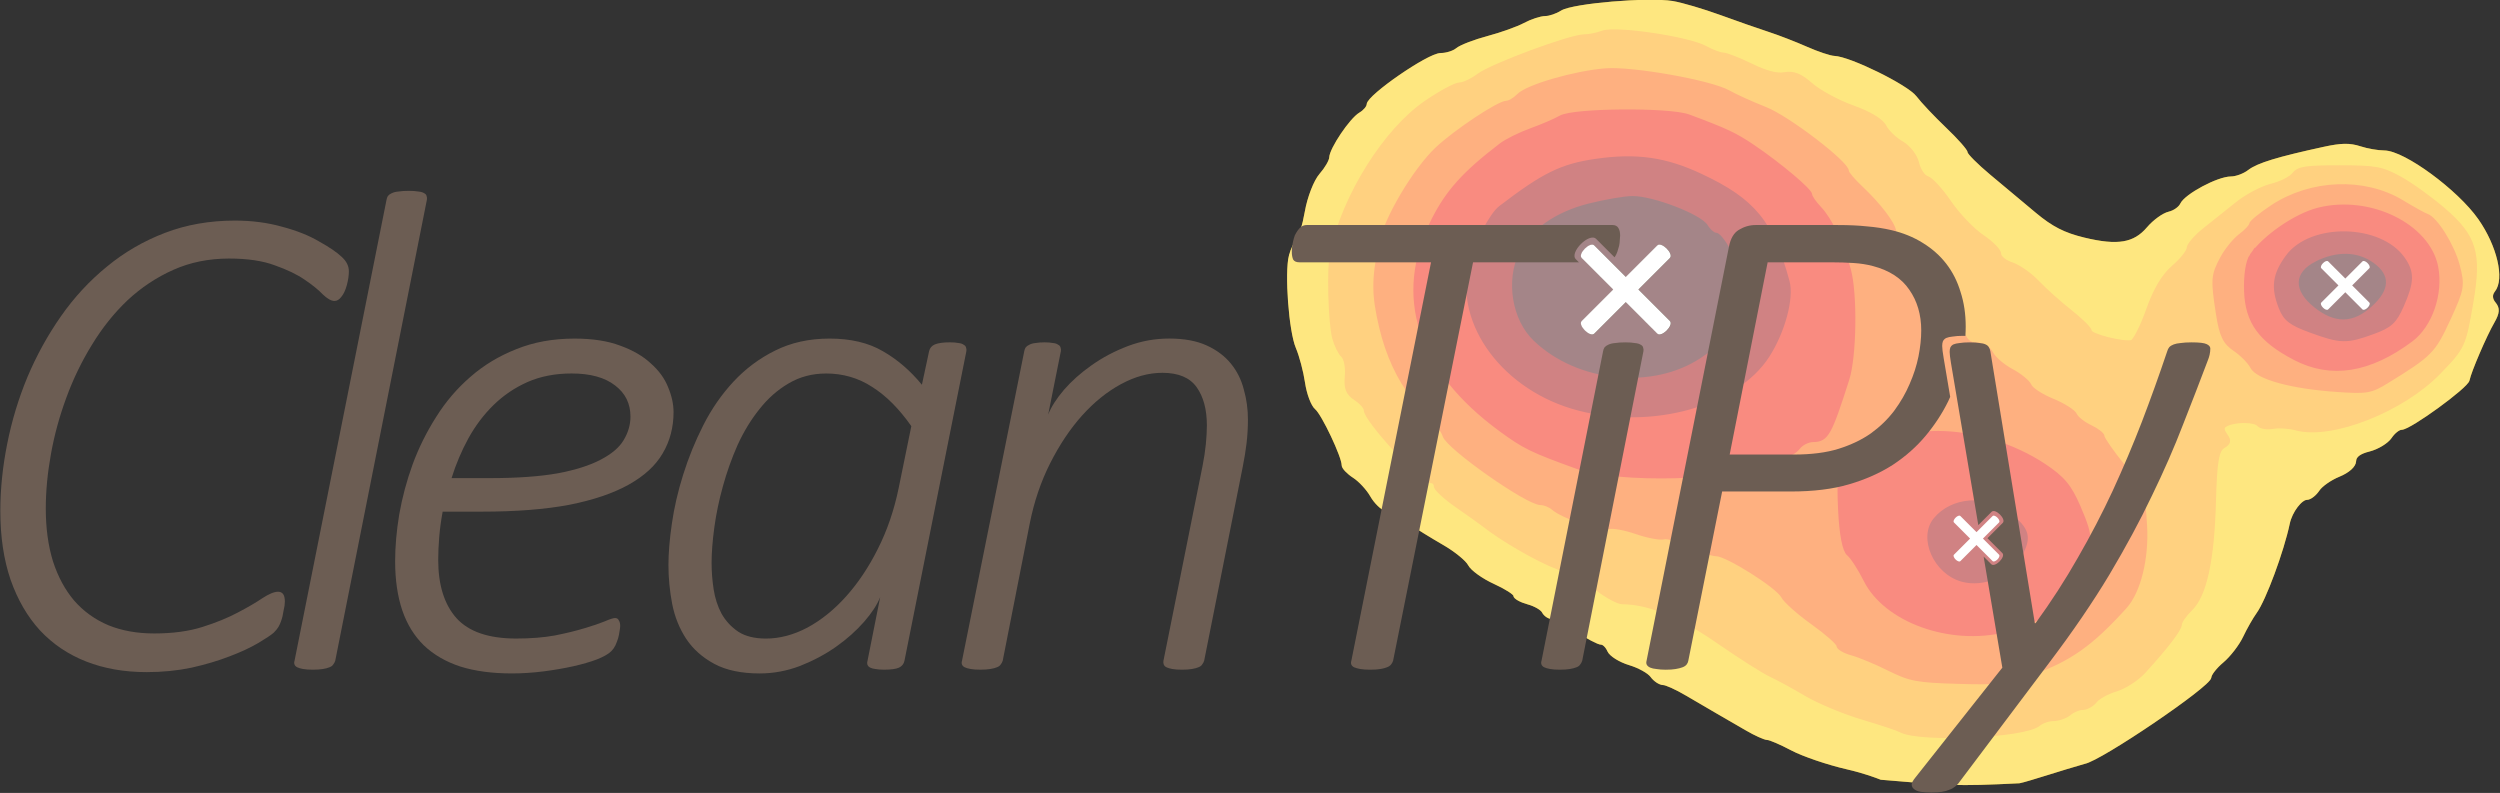 <?xml version="1.0" encoding="UTF-8" standalone="no"?>
<!-- Created with Inkscape (http://www.inkscape.org/) -->

<svg
   width="183.871mm"
   height="58.319mm"
   viewBox="0 0 183.871 58.319"
   version="1.1"
   id="svg5"
   xml:space="preserve"
   xmlns="http://www.w3.org/2000/svg"
   xmlns:svg="http://www.w3.org/2000/svg"><rect x="0" y="0" width="183.871" height="58.319" fill="#333333" stroke="none"/><defs
     id="defs2" /><g
     id="layer1"
     transform="translate(29.882,-98.629)"><g
       id="g376"
       transform="matrix(-0.028,1.065,-1.491,0.003,273.499,-24.714)"
       clip-path="none"
       style="opacity:1"><path
         style="fill:#fdcf00;stroke:#fdcf00;stroke-width:0.254;stroke-opacity:1"
         d="m 133.078,137.267 c -0.419,-0.069 -0.876,-0.218 -1.016,-0.332 -0.14,-0.114 -1.049,-0.291 -2.02,-0.394 -0.971,-0.103 -2.114,-0.399 -2.54,-0.659 -0.426,-0.26 -0.959,-0.472 -1.186,-0.473 -0.6,-0.001 -2.642,-0.947 -3.014,-1.395 -0.175,-0.211 -0.47,-0.384 -0.655,-0.384 -0.567,0 -3.411,-2.895 -3.411,-3.473 0,-0.291 -0.165,-0.666 -0.368,-0.834 -0.202,-0.168 -0.566,-0.839 -0.809,-1.492 -0.243,-0.653 -0.649,-1.459 -0.902,-1.792 -0.253,-0.333 -0.461,-0.781 -0.461,-0.996 0,-0.215 -0.178,-0.587 -0.395,-0.827 -0.474,-0.523 -0.901,-4.213 -0.626,-5.397 0.104,-0.445 0.537,-1.495 0.962,-2.334 0.426,-0.838 0.955,-1.924 1.177,-2.413 0.221,-0.489 0.684,-1.346 1.028,-1.905 0.344,-0.559 0.635,-1.187 0.646,-1.397 0.039,-0.746 1.988,-3.598 2.745,-4.018 0.424,-0.235 1.403,-0.913 2.178,-1.506 0.774,-0.594 1.523,-1.079 1.664,-1.079 0.141,0 0.86,-0.525 1.598,-1.168 0.738,-0.642 1.925,-1.676 2.638,-2.298 0.971,-0.847 1.411,-1.467 1.753,-2.473 0.581,-1.709 0.38,-2.565 -0.76,-3.237 -0.478,-0.282 -0.938,-0.727 -1.021,-0.99 -0.083,-0.262 -0.364,-0.544 -0.624,-0.627 -0.618,-0.196 -1.788,-1.74 -1.788,-2.36 0,-0.267 -0.215,-0.68 -0.478,-0.918 -0.462,-0.418 -0.873,-1.379 -1.562,-3.647 -0.253,-0.833 -0.26,-1.228 -0.033,-1.726 0.162,-0.356 0.296,-0.899 0.297,-1.206 0.003,-0.941 2.693,-3.599 4.69,-4.634 1.832,-0.95 4.077,-1.367 4.894,-0.91 0.263,0.147 0.581,0.128 0.87,-0.053 0.342,-0.213 0.664,-0.202 1.287,0.044 0.93,0.368 3.421,1.085 4.006,1.154 0.464,0.055 3.302,2.795 3.302,3.189 0,0.155 0.28,0.409 0.622,0.565 0.342,0.156 0.736,0.611 0.876,1.011 0.17,0.489 0.428,0.727 0.786,0.727 0.324,0 0.702,0.294 0.963,0.749 0.236,0.412 0.688,0.867 1.004,1.011 0.316,0.144 0.574,0.374 0.574,0.512 0,0.329 0.914,0.809 1.75,0.919 1.926,0.254 5.257,1.074 6.124,1.506 0.349,0.174 1.092,0.463 1.651,0.641 0.559,0.178 1.339,0.593 1.734,0.922 0.395,0.329 0.89,0.598 1.101,0.598 0.56,0 5.651,5.278 5.847,6.063 0.418,1.059 1.216,2.776 1.322,3.161 0.212,3.151 0.137,3.512 -0.261,6.79 -0.101,0.189 -0.422,0.759 -0.727,1.701 -0.304,0.942 -0.886,2.164 -1.292,2.717 -0.406,0.553 -0.739,1.108 -0.739,1.235 0,0.127 -0.291,0.59 -0.646,1.029 -0.355,0.439 -0.872,1.084 -1.149,1.434 -0.277,0.349 -0.843,1.05 -1.259,1.558 -0.416,0.507 -0.756,1.046 -0.756,1.198 0,0.151 -0.229,0.397 -0.508,0.547 -0.28,0.15 -0.669,0.657 -0.866,1.127 -0.197,0.47 -0.596,0.931 -0.889,1.024 -0.292,0.093 -0.531,0.275 -0.531,0.405 0,0.13 -0.4,0.679 -0.889,1.22 -0.489,0.541 -0.889,1.101 -0.889,1.244 0,0.143 -0.173,0.326 -0.385,0.407 -0.212,0.081 -0.495,0.436 -0.629,0.789 -0.134,0.353 -0.36,0.642 -0.501,0.642 -0.141,0 -0.549,0.462 -0.905,1.026 -0.356,0.564 -0.916,1.128 -1.244,1.253 -0.328,0.125 -0.981,0.709 -1.451,1.298 -0.47,0.589 -1.154,1.392 -1.521,1.783 -0.367,0.391 -0.733,0.885 -0.814,1.097 -0.081,0.212 -0.524,0.545 -0.984,0.739 -0.46,0.195 -1.054,0.598 -1.32,0.897 -0.266,0.299 -0.619,0.543 -0.784,0.543 -0.571,0 -3.56,1.065 -3.941,1.404 -0.21,0.187 -1.01,0.417 -1.778,0.511 -0.768,0.094 -1.854,0.32 -2.414,0.501 -1.123,0.364 -5.15,0.655 -6.348,0.458 z m 5.715,-2.244 c 0.489,-0.102 1.04,-0.307 1.225,-0.455 0.185,-0.148 0.821,-0.244 1.413,-0.213 0.808,0.042 1.193,-0.073 1.545,-0.462 0.257,-0.284 0.61,-0.517 0.784,-0.517 0.673,0 4.94,-2.873 4.94,-3.326 0,-0.127 0.151,-0.23 0.335,-0.23 0.184,0 0.8,-0.486 1.367,-1.079 0.567,-0.594 1.156,-1.194 1.309,-1.333 1.005,-0.92 2.44,-2.713 2.948,-3.683 0.33,-0.629 1.01,-1.537 1.511,-2.018 0.501,-0.481 0.912,-1.031 0.912,-1.222 0,-1.286 0.912,-2.892 2.714,-4.779 1.057,-1.107 2.105,-2.299 2.327,-2.648 0.223,-0.349 0.826,-1.149 1.342,-1.778 0.515,-0.629 1.245,-1.886 1.621,-2.794 0.377,-0.908 0.774,-1.765 0.884,-1.905 0.711,-0.907 0.405,-6.081 -0.4,-6.748 -0.198,-0.165 -0.36,-0.5 -0.36,-0.745 0,-0.245 -0.171,-0.588 -0.381,-0.762 -0.21,-0.174 -0.381,-0.47 -0.381,-0.657 0,-0.188 -0.213,-0.455 -0.473,-0.594 -0.26,-0.139 -0.615,-0.596 -0.789,-1.016 -0.174,-0.419 -0.728,-1.024 -1.233,-1.343 -1.737,-1.1 -2.92,-1.724 -3.27,-1.724 -0.193,0 -0.661,-0.224 -1.04,-0.499 -0.95,-0.689 -3.369,-1.021 -7.452,-1.023 -2.743,-0.002 -3.526,-0.08 -3.773,-0.378 -0.24,-0.289 -0.43,-0.313 -0.825,-0.101 -0.39,0.209 -0.566,0.192 -0.731,-0.069 -0.307,-0.484 -0.278,-1.425 0.051,-1.627 0.152,-0.094 0.217,-0.399 0.144,-0.677 -0.073,-0.279 -0.021,-0.801 0.116,-1.161 0.656,-1.724 -1.243,-5.15 -3.823,-6.898 -1.742,-1.181 -1.854,-1.215 -4.903,-1.531 -3.367,-0.348 -4.53,-0.077 -6.381,1.488 -0.79,0.668 -1.775,1.662 -2.189,2.209 -0.682,0.901 -0.754,1.182 -0.76,2.955 -0.006,1.677 0.063,1.997 0.481,2.221 0.268,0.144 0.615,0.633 0.77,1.088 0.155,0.455 0.708,1.198 1.227,1.652 0.519,0.453 1.333,1.168 1.807,1.587 0.475,0.42 1.049,0.763 1.276,0.763 0.227,0 0.81,0.323 1.296,0.718 0.594,0.483 1.568,0.878 2.976,1.206 1.151,0.268 2.14,0.612 2.198,0.763 0.163,0.423 -0.442,2.138 -0.754,2.138 -0.152,0 -0.762,0.448 -1.354,0.995 -0.593,0.547 -1.51,1.294 -2.038,1.66 -0.528,0.366 -1.088,0.947 -1.245,1.291 -0.157,0.344 -0.472,0.626 -0.701,0.626 -0.229,0 -0.774,0.389 -1.212,0.864 -0.438,0.475 -1.499,1.219 -2.358,1.654 -0.859,0.435 -1.621,0.946 -1.694,1.136 -0.073,0.19 -0.537,0.422 -1.031,0.514 -0.501,0.094 -1.114,0.443 -1.386,0.788 -0.268,0.341 -0.783,0.732 -1.145,0.87 -0.42,0.16 -0.9,0.734 -1.332,1.593 -0.371,0.739 -1.07,1.673 -1.552,2.076 -0.668,0.558 -0.843,0.868 -0.735,1.3 0.096,0.381 -0.105,0.933 -0.611,1.68 -0.415,0.612 -0.756,1.24 -0.759,1.396 -0.003,0.156 -0.213,0.556 -0.468,0.889 -0.643,0.84 -1.397,4.423 -1.062,5.048 0.141,0.263 0.255,0.67 0.255,0.907 0,0.675 1.992,4.494 2.681,5.139 0.342,0.32 0.621,0.741 0.621,0.936 0,0.195 0.558,0.927 1.24,1.627 1.91,1.961 6.393,3.889 10.317,4.437 1.055,0.147 4.891,0.006 5.969,-0.22 z"
         id="path392" /><path
         style="fill:#fea200;stroke:#fea200;stroke-width:0.254;stroke-opacity:1"
         d="m 132.824,135.243 c -3.924,-0.548 -8.407,-2.476 -10.317,-4.437 -0.682,-0.7 -1.24,-1.432 -1.24,-1.627 0,-0.195 -0.28,-0.616 -0.621,-0.936 -0.689,-0.645 -2.681,-4.464 -2.681,-5.139 0,-0.236 -0.115,-0.644 -0.255,-0.907 -0.334,-0.625 0.419,-4.208 1.062,-5.048 0.255,-0.333 0.465,-0.733 0.468,-0.889 0.003,-0.156 0.344,-0.784 0.759,-1.396 0.506,-0.747 0.707,-1.299 0.611,-1.68 -0.108,-0.432 0.067,-0.743 0.735,-1.3 0.483,-0.403 1.181,-1.337 1.552,-2.076 0.432,-0.859 0.912,-1.433 1.332,-1.593 0.361,-0.137 0.877,-0.529 1.145,-0.87 0.272,-0.346 0.885,-0.694 1.386,-0.788 0.494,-0.093 0.958,-0.324 1.031,-0.514 0.073,-0.19 0.835,-0.701 1.694,-1.136 0.859,-0.435 1.92,-1.179 2.358,-1.654 0.438,-0.475 0.983,-0.864 1.212,-0.864 0.229,0 0.544,-0.282 0.701,-0.626 0.157,-0.344 0.717,-0.925 1.245,-1.291 0.528,-0.366 1.445,-1.113 2.038,-1.66 0.593,-0.547 1.202,-0.995 1.354,-0.995 0.312,0 0.917,-1.716 0.754,-2.138 -0.058,-0.151 -1.047,-0.494 -2.198,-0.763 -1.408,-0.328 -2.381,-0.723 -2.976,-1.206 -0.486,-0.395 -1.069,-0.718 -1.296,-0.718 -0.227,0 -0.801,-0.343 -1.276,-0.763 -0.475,-0.42 -1.288,-1.134 -1.807,-1.587 -0.519,-0.453 -1.071,-1.197 -1.227,-1.652 -0.155,-0.455 -0.502,-0.945 -0.77,-1.088 -0.417,-0.223 -0.487,-0.544 -0.481,-2.221 0.006,-1.774 0.079,-2.054 0.76,-2.955 0.414,-0.547 1.399,-1.542 2.189,-2.209 1.851,-1.565 3.014,-1.836 6.381,-1.488 3.049,0.315 3.16,0.35 4.903,1.531 2.58,1.748 4.478,5.174 3.823,6.898 -0.137,0.36 -0.189,0.882 -0.116,1.161 0.073,0.279 0.008,0.583 -0.144,0.677 -0.328,0.203 -0.357,1.143 -0.051,1.627 0.166,0.261 0.341,0.278 0.731,0.069 0.396,-0.212 0.585,-0.189 0.825,0.101 0.247,0.298 1.03,0.376 3.773,0.378 4.083,0.002 6.501,0.334 7.452,1.023 0.379,0.274 0.846,0.499 1.04,0.499 0.35,0 1.533,0.623 3.27,1.724 0.504,0.319 1.059,0.924 1.233,1.343 0.174,0.419 0.529,0.877 0.789,1.016 0.26,0.139 0.473,0.407 0.473,0.594 0,0.188 0.171,0.483 0.381,0.657 0.21,0.174 0.381,0.517 0.381,0.762 0,0.245 0.162,0.58 0.36,0.745 0.804,0.667 1.111,5.841 0.4,6.748 -0.109,0.14 -0.507,0.997 -0.884,1.905 -0.377,0.908 -1.106,2.165 -1.621,2.794 -0.515,0.629 -1.119,1.429 -1.342,1.778 -0.223,0.349 -1.27,1.541 -2.327,2.648 -1.802,1.887 -2.714,3.493 -2.714,4.779 0,0.191 -0.41,0.741 -0.912,1.222 -0.501,0.481 -1.181,1.39 -1.511,2.018 -0.509,0.97 -1.944,2.763 -2.948,3.683 -0.152,0.14 -0.742,0.74 -1.309,1.333 -0.567,0.594 -1.183,1.079 -1.367,1.079 -0.184,0 -0.335,0.104 -0.335,0.23 0,0.453 -4.267,3.326 -4.94,3.326 -0.174,0 -0.526,0.233 -0.784,0.517 -0.351,0.388 -0.737,0.503 -1.545,0.462 -0.592,-0.031 -1.228,0.065 -1.413,0.213 -0.185,0.148 -0.736,0.352 -1.225,0.455 -1.078,0.226 -4.914,0.367 -5.969,0.22 z m 5.242,-2.519 c 1.867,-0.351 3.563,-0.94 4.791,-1.663 0.21,-0.123 0.614,-0.327 0.899,-0.451 0.285,-0.125 0.661,-0.399 0.836,-0.609 0.175,-0.21 0.609,-0.456 0.965,-0.545 0.827,-0.208 4.666,-4.17 4.666,-4.817 0,-0.188 0.164,-0.479 0.364,-0.645 0.572,-0.474 1.456,-2.33 1.302,-2.731 -0.076,-0.199 0.082,-0.82 0.352,-1.38 0.27,-0.56 0.434,-1.166 0.365,-1.348 -0.07,-0.182 0.165,-0.762 0.523,-1.288 0.357,-0.526 0.65,-1.129 0.65,-1.339 0,-0.53 2.236,-3.097 2.926,-3.359 0.311,-0.118 1.136,-0.795 1.834,-1.504 0.698,-0.709 1.401,-1.289 1.563,-1.289 0.162,0 0.41,-0.304 0.551,-0.675 0.141,-0.371 0.62,-1.2 1.065,-1.841 0.729,-1.052 0.818,-1.385 0.906,-3.398 0.089,-2.034 0.036,-2.354 -0.599,-3.608 -0.941,-1.859 -1.977,-2.886 -4.537,-4.496 -1.065,-0.67 -3.347,-1.033 -5.636,-0.896 -2.258,0.135 -2.54,0.215 -4.165,1.18 -0.959,0.569 -1.863,1.035 -2.01,1.035 -0.147,0 -0.452,0.281 -0.677,0.625 -0.225,0.344 -0.599,0.687 -0.831,0.762 -0.232,0.075 -0.678,0.586 -0.991,1.135 -0.313,0.549 -0.778,1.065 -1.034,1.146 -0.256,0.081 -0.722,0.495 -1.036,0.92 -0.314,0.425 -0.849,0.878 -1.189,1.007 -0.368,0.14 -0.618,0.439 -0.618,0.739 0,0.375 -0.265,0.576 -1.03,0.782 -0.567,0.153 -1.221,0.5 -1.453,0.772 -0.233,0.272 -0.679,0.494 -0.992,0.494 -0.313,0 -0.773,0.219 -1.023,0.487 -0.25,0.268 -0.797,0.569 -1.216,0.669 -0.419,0.1 -0.964,0.357 -1.21,0.571 -0.247,0.214 -0.647,0.409 -0.889,0.434 -0.547,0.055 -1.853,0.79 -3.04,1.712 -0.495,0.384 -1.002,0.699 -1.126,0.699 -0.565,0 -3.7,2.975 -4.319,4.099 -0.373,0.678 -0.896,1.509 -1.162,1.847 -0.691,0.878 -1.663,4.752 -1.522,6.061 0.162,1.494 1.096,3.799 1.709,4.217 0.281,0.192 0.511,0.465 0.511,0.607 0,0.378 1.988,2.482 3.17,3.355 1.466,1.083 4.833,2.441 6.609,2.666 2.456,0.311 3.5,0.286 5.75,-0.137 z m -0.829,-41.262 c 1.491,-0.194 1.994,-0.374 2.467,-0.884 0.327,-0.352 0.87,-0.746 1.209,-0.874 0.747,-0.284 1.391,-1.98 1.608,-4.23 0.139,-1.445 0.1,-1.603 -0.583,-2.385 -1.84,-2.107 -2.044,-2.247 -4.287,-2.947 -2.082,-0.649 -2.345,-0.677 -3.727,-0.391 -1.396,0.288 -3.28,1.164 -3.47,1.613 -0.047,0.111 -0.472,0.663 -0.943,1.228 -1.566,1.874 -1.433,4.464 0.325,6.332 0.527,0.56 1.064,1.018 1.195,1.018 0.131,2.3e-4 0.479,0.227 0.773,0.504 0.588,0.552 2.253,1.233 3.053,1.249 0.279,0.005 1.351,-0.099 2.381,-0.233 z"
         id="path388" /><path
         style="fill:#fd6000;stroke:#fd6000;stroke-width:0.254;stroke-opacity:1"
         d="m 132.316,132.86 c -1.776,-0.225 -5.143,-1.583 -6.609,-2.666 -1.182,-0.873 -3.17,-2.977 -3.17,-3.355 0,-0.142 -0.23,-0.415 -0.511,-0.607 -0.613,-0.418 -1.547,-2.723 -1.709,-4.217 -0.142,-1.308 0.831,-5.183 1.522,-6.061 0.266,-0.338 0.789,-1.169 1.162,-1.847 0.619,-1.124 3.754,-4.099 4.319,-4.099 0.125,0 0.632,-0.314 1.126,-0.699 1.187,-0.921 2.493,-1.657 3.04,-1.712 0.242,-0.024 0.642,-0.219 0.889,-0.434 0.247,-0.214 0.791,-0.471 1.21,-0.571 0.419,-0.1 0.966,-0.401 1.216,-0.669 0.25,-0.268 0.71,-0.487 1.023,-0.487 0.313,0 0.759,-0.222 0.992,-0.494 0.233,-0.272 0.887,-0.619 1.453,-0.772 0.765,-0.206 1.03,-0.407 1.03,-0.782 0,-0.301 0.25,-0.599 0.618,-0.739 0.34,-0.129 0.875,-0.582 1.189,-1.007 0.314,-0.425 0.78,-0.839 1.036,-0.92 0.256,-0.081 0.721,-0.597 1.034,-1.146 0.313,-0.549 0.759,-1.06 0.991,-1.135 0.232,-0.075 0.606,-0.418 0.831,-0.762 0.225,-0.344 0.53,-0.625 0.677,-0.625 0.147,0 1.052,-0.466 2.01,-1.035 1.625,-0.965 1.907,-1.045 4.165,-1.18 2.29,-0.137 4.571,0.226 5.636,0.896 2.56,1.61 3.596,2.637 4.537,4.496 0.634,1.254 0.687,1.574 0.599,3.608 -0.088,2.013 -0.177,2.346 -0.906,3.398 -0.445,0.642 -0.924,1.47 -1.065,1.841 -0.141,0.371 -0.389,0.675 -0.551,0.675 -0.162,0 -0.865,0.58 -1.563,1.289 -0.698,0.709 -1.523,1.385 -1.834,1.504 -0.69,0.262 -2.926,2.829 -2.926,3.359 0,0.21 -0.292,0.812 -0.65,1.339 -0.357,0.526 -0.592,1.106 -0.523,1.288 0.07,0.182 -0.094,0.789 -0.365,1.348 -0.27,0.56 -0.429,1.18 -0.352,1.38 0.154,0.401 -0.731,2.257 -1.302,2.731 -0.2,0.166 -0.364,0.457 -0.364,0.645 0,0.646 -3.839,4.609 -4.666,4.816 -0.356,0.089 -0.79,0.335 -0.965,0.545 -0.175,0.21 -0.551,0.485 -0.836,0.609 -0.285,0.125 -0.69,0.328 -0.899,0.451 -1.228,0.724 -2.924,1.312 -4.791,1.663 -2.25,0.423 -3.294,0.448 -5.75,0.137 z m 5.969,-2.137 c 3.181,-1.009 4.744,-1.928 6.876,-4.045 1.187,-1.179 1.432,-1.541 2.569,-3.794 1.024,-2.03 0.827,-7.816 -0.315,-9.268 -0.271,-0.345 -0.493,-0.779 -0.493,-0.965 0,-0.186 -0.229,-0.46 -0.508,-0.61 -0.279,-0.15 -0.508,-0.484 -0.508,-0.744 0,-0.634 -0.409,-0.788 -4.191,-1.58 -1.599,-0.335 -5.946,-0.294 -7.62,0.071 -1.825,0.398 -3.453,0.986 -4.23,1.528 -0.371,0.259 -0.787,0.47 -0.924,0.47 -0.299,0 -2.063,1.524 -3.332,2.879 -0.835,0.891 -1.133,1.347 -2.103,3.217 -0.488,0.941 -0.45,5.645 0.05,6.26 0.211,0.259 0.606,0.911 0.879,1.448 0.529,1.043 0.82,1.35 2.792,2.947 2.605,2.109 7.961,3.167 11.059,2.185 z m 15.494,-21.353 c 0.21,-0.186 1.02,-0.577 1.802,-0.869 2.794,-1.044 4.408,-4.235 3.489,-6.9 -0.583,-1.691 -1.634,-2.667 -3.638,-3.378 -2.272,-0.807 -2.642,-0.812 -4.9,-0.076 -1.442,0.47 -2.001,0.814 -2.871,1.767 -1.395,1.527 -2.239,3.482 -2.252,5.219 -0.01,1.36 0.517,2.794 1.167,3.175 0.191,0.112 0.347,0.362 0.347,0.557 0,0.195 0.248,0.528 0.551,0.74 0.443,0.311 1.077,0.359 3.239,0.245 1.697,-0.089 2.828,-0.266 3.068,-0.479 z M 133.343,91.317 c -0.553,-0.202 -1.246,-0.594 -1.54,-0.871 -0.295,-0.277 -0.643,-0.503 -0.773,-0.504 -0.131,-2.29e-4 -0.668,-0.458 -1.195,-1.018 -1.758,-1.869 -1.891,-4.458 -0.325,-6.332 0.472,-0.565 0.897,-1.118 0.943,-1.228 0.191,-0.449 2.074,-1.325 3.47,-1.613 1.382,-0.286 1.645,-0.258 3.727,0.391 2.244,0.7 2.447,0.839 4.287,2.947 0.683,0.782 0.722,0.941 0.583,2.385 -0.216,2.25 -0.861,3.946 -1.608,4.23 -0.338,0.129 -0.882,0.522 -1.209,0.874 -0.472,0.51 -0.976,0.69 -2.467,0.884 -2.391,0.31 -2.68,0.3 -3.894,-0.145 z m 5.19,-1.976 c 2.391,-1.582 3.147,-3.802 1.939,-5.69 -1.497,-2.34 -3.644,-3.282 -6.463,-2.837 -2.869,0.453 -4.849,3.363 -3.975,5.84 0.386,1.095 1.86,2.601 3.153,3.22 0.392,0.188 1.385,0.279 2.487,0.229 1.475,-0.067 2.035,-0.216 2.859,-0.762 z"
         id="path386" /><path
         style="fill:#f21700;stroke:#f21700;stroke-width:0.254;stroke-opacity:1"
         d="m 130.655,130.298 c -1.994,-0.68 -3.261,-1.472 -5.207,-3.255 -0.285,-0.261 -0.741,-0.914 -1.014,-1.452 -0.273,-0.537 -0.668,-1.189 -0.879,-1.448 -0.5,-0.615 -0.538,-5.319 -0.05,-6.26 0.97,-1.87 1.268,-2.326 2.103,-3.217 1.268,-1.354 3.033,-2.879 3.332,-2.879 0.137,0 0.553,-0.212 0.924,-0.47 0.777,-0.542 2.405,-1.13 4.23,-1.528 1.674,-0.365 6.021,-0.406 7.62,-0.071 3.782,0.791 4.191,0.946 4.191,1.58 0,0.26 0.229,0.594 0.508,0.744 0.279,0.15 0.508,0.424 0.508,0.61 0,0.186 0.222,0.62 0.493,0.965 1.142,1.452 1.339,7.239 0.315,9.268 -1.137,2.253 -1.381,2.615 -2.569,3.794 -4.164,4.135 -9.265,5.408 -14.505,3.62 z m 7.044,-2.218 c 2.723,-0.715 5.138,-2.811 6.009,-5.217 1.317,-3.639 -0.286,-7.702 -3.621,-9.177 -1.669,-0.738 -3.994,-1.141 -5.158,-0.894 -4.107,0.874 -5.609,1.781 -7.333,4.426 -1.939,2.976 -1.559,6.161 1.037,8.687 1.422,1.384 1.708,1.568 3.048,1.965 2.649,0.784 3.692,0.82 6.018,0.21 z m 9.773,-18.476 c -0.303,-0.212 -0.551,-0.545 -0.551,-0.74 0,-0.195 -0.156,-0.445 -0.347,-0.557 -0.65,-0.381 -1.178,-1.815 -1.167,-3.175 0.013,-1.737 0.857,-3.692 2.252,-5.219 0.87,-0.952 1.43,-1.296 2.871,-1.767 2.259,-0.736 2.628,-0.731 4.9,0.076 2.004,0.711 3.055,1.687 3.638,3.378 0.919,2.665 -0.694,5.856 -3.489,6.9 -0.781,0.292 -1.592,0.683 -1.802,0.869 -0.241,0.214 -1.371,0.39 -3.068,0.479 -2.162,0.113 -2.795,0.065 -3.239,-0.245 z m 6.994,-4.707 c 1.174,-0.726 1.465,-1.543 0.943,-2.644 -0.455,-0.958 -2.205,-1.816 -3.116,-1.527 -1.042,0.331 -2.07,1.559 -2.062,2.463 0.019,2.001 2.283,2.914 4.235,1.707 z M 133.188,89.875 c -1.292,-0.619 -2.766,-2.124 -3.153,-3.22 -0.874,-2.477 1.106,-5.386 3.975,-5.84 1.861,-0.294 4.074,0.207 5.072,1.149 2.129,2.008 2.534,3.86 1.237,5.65 -1.245,1.719 -2.501,2.392 -4.645,2.49 -1.102,0.05 -2.095,-0.041 -2.487,-0.229 z m 3.626,-1.501 c 0.82,-0.246 1.112,-0.519 1.617,-1.516 0.747,-1.474 0.756,-1.74 0.108,-3.011 -0.429,-0.841 -0.713,-1.057 -1.824,-1.387 -1.657,-0.492 -2.324,-0.492 -3.28,0.003 -2.268,1.173 -2.362,4.534 -0.158,5.641 1.238,0.622 2.133,0.69 3.537,0.27 z"
         id="path382" /><path
         style="fill:#a00407;stroke:#a00407;stroke-width:0.254;stroke-opacity:1"
         d="m 133.713,128.383 c -1.375,-0.214 -3.455,-0.949 -3.937,-1.392 -2.284,-2.098 -2.874,-2.949 -3.212,-4.628 -0.395,-1.967 -0.109,-3.394 1.032,-5.144 1.724,-2.646 3.226,-3.552 7.333,-4.426 1.163,-0.248 3.489,0.156 5.158,0.894 3.335,1.475 4.938,5.539 3.621,9.177 -1.325,3.66 -5.857,6.163 -9.995,5.519 z m 3.265,-2.385 c 2.937,-0.677 5.081,-4.113 4.334,-6.946 -0.312,-1.182 -1.759,-2.842 -2.91,-3.338 -0.425,-0.183 -1.454,-0.409 -2.286,-0.502 -1.22,-0.136 -1.796,-0.062 -2.974,0.381 -0.803,0.302 -1.46,0.658 -1.46,0.791 0,0.133 -0.267,0.363 -0.593,0.511 -0.696,0.317 -1.947,2.646 -1.947,3.624 0,0.374 0.227,1.325 0.505,2.115 1.007,2.864 3.848,4.168 7.332,3.364 z m 14.388,-20.867 c -1.392,-0.798 -1.56,-2.402 -0.368,-3.515 1.068,-0.997 1.637,-1.122 2.91,-0.636 1.314,0.502 2.059,1.73 1.67,2.753 -0.505,1.328 -2.93,2.133 -4.211,1.398 z M 133.278,88.104 c -2.204,-1.108 -2.11,-4.468 0.158,-5.641 0.956,-0.494 1.623,-0.495 3.28,-0.003 1.111,0.33 1.395,0.546 1.824,1.387 0.649,1.271 0.639,1.537 -0.108,3.011 -0.505,0.996 -0.797,1.27 -1.617,1.516 -1.404,0.421 -2.299,0.352 -3.537,-0.27 z m 3.427,-1.448 c 1.089,-0.994 1.073,-1.792 -0.053,-2.651 -1.091,-0.832 -2.018,-0.846 -2.822,-0.042 -0.763,0.763 -0.798,1.721 -0.098,2.703 0.719,1.009 1.862,1.005 2.974,-0.01 z"
         id="path380" /><path
         style="fill:#490b10;stroke:#490b10;stroke-width:0.254;stroke-opacity:1"
         d="m 132.937,125.921 c -1.528,-0.492 -2.731,-1.693 -3.291,-3.288 -0.278,-0.79 -0.505,-1.741 -0.505,-2.115 0,-0.978 1.251,-3.307 1.947,-3.624 0.326,-0.149 0.593,-0.379 0.593,-0.511 0,-0.133 0.657,-0.488 1.46,-0.791 1.177,-0.443 1.754,-0.517 2.974,-0.381 1.976,0.22 2.856,0.621 3.99,1.816 2.171,2.289 1.636,5.925 -1.188,8.079 -1.41,1.076 -4.052,1.435 -5.981,0.814 z m 0.794,-39.256 c -0.699,-0.982 -0.665,-1.94 0.098,-2.703 0.804,-0.804 1.731,-0.791 2.822,0.042 1.126,0.859 1.142,1.657 0.053,2.651 -1.112,1.015 -2.255,1.019 -2.974,0.01 z"
         id="path378" /></g><g
       id="g376-1"
       transform="matrix(-0.028,1.065,-1.491,0.003,273.499,-24.714)"
       clip-path="none"
       style="opacity:0.5;fill:#ffffff;fill-opacity:1;stroke:#ffffff;stroke-opacity:1"><path
         style="fill:#ffffff;fill-opacity:1;stroke:#ffffff;stroke-width:0.254;stroke-opacity:1"
         d="m 133.078,137.267 c -0.419,-0.069 -0.876,-0.218 -1.016,-0.332 -0.14,-0.114 -1.049,-0.291 -2.02,-0.394 -0.971,-0.103 -2.114,-0.399 -2.54,-0.659 -0.426,-0.26 -0.959,-0.472 -1.186,-0.473 -0.6,-0.001 -2.642,-0.947 -3.014,-1.395 -0.175,-0.211 -0.47,-0.384 -0.655,-0.384 -0.567,0 -3.411,-2.895 -3.411,-3.473 0,-0.291 -0.165,-0.666 -0.368,-0.834 -0.202,-0.168 -0.566,-0.839 -0.809,-1.492 -0.243,-0.653 -0.649,-1.459 -0.902,-1.792 -0.253,-0.333 -0.461,-0.781 -0.461,-0.996 0,-0.215 -0.178,-0.587 -0.395,-0.827 -0.474,-0.523 -0.901,-4.213 -0.626,-5.397 0.104,-0.445 0.537,-1.495 0.962,-2.334 0.426,-0.838 0.955,-1.924 1.177,-2.413 0.221,-0.489 0.684,-1.346 1.028,-1.905 0.344,-0.559 0.635,-1.187 0.646,-1.397 0.039,-0.746 1.988,-3.598 2.745,-4.018 0.424,-0.235 1.403,-0.913 2.178,-1.506 0.774,-0.594 1.523,-1.079 1.664,-1.079 0.141,0 0.86,-0.525 1.598,-1.168 0.738,-0.642 1.925,-1.676 2.638,-2.298 0.971,-0.847 1.411,-1.467 1.753,-2.473 0.581,-1.709 0.38,-2.565 -0.76,-3.237 -0.478,-0.282 -0.938,-0.727 -1.021,-0.99 -0.083,-0.262 -0.364,-0.544 -0.624,-0.627 -0.618,-0.196 -1.788,-1.74 -1.788,-2.36 0,-0.267 -0.215,-0.68 -0.478,-0.918 -0.462,-0.418 -0.873,-1.379 -1.562,-3.647 -0.253,-0.833 -0.26,-1.228 -0.033,-1.726 0.162,-0.356 0.296,-0.899 0.297,-1.206 0.003,-0.941 2.693,-3.599 4.69,-4.634 1.832,-0.95 4.077,-1.367 4.894,-0.91 0.263,0.147 0.581,0.128 0.87,-0.053 0.342,-0.213 0.664,-0.202 1.287,0.044 0.93,0.368 3.421,1.085 4.006,1.154 0.464,0.055 3.302,2.795 3.302,3.189 0,0.155 0.28,0.409 0.622,0.565 0.342,0.156 0.736,0.611 0.876,1.011 0.17,0.489 0.428,0.727 0.786,0.727 0.324,0 0.702,0.294 0.963,0.749 0.236,0.412 0.688,0.867 1.004,1.011 0.316,0.144 0.574,0.374 0.574,0.512 0,0.329 0.914,0.809 1.75,0.919 1.926,0.254 5.257,1.074 6.124,1.506 0.349,0.174 1.092,0.463 1.651,0.641 0.559,0.178 1.339,0.593 1.734,0.922 0.395,0.329 0.89,0.598 1.101,0.598 0.56,0 5.651,5.278 5.847,6.063 0.418,1.059 1.216,2.776 1.322,3.161 0.212,3.151 0.137,3.512 -0.261,6.79 -0.101,0.189 -0.422,0.759 -0.727,1.701 -0.304,0.942 -0.886,2.164 -1.292,2.717 -0.406,0.553 -0.739,1.108 -0.739,1.235 0,0.127 -0.291,0.59 -0.646,1.029 -0.355,0.439 -0.872,1.084 -1.149,1.434 -0.277,0.349 -0.843,1.05 -1.259,1.558 -0.416,0.507 -0.756,1.046 -0.756,1.198 0,0.151 -0.229,0.397 -0.508,0.547 -0.28,0.15 -0.669,0.657 -0.866,1.127 -0.197,0.47 -0.596,0.931 -0.889,1.024 -0.292,0.093 -0.531,0.275 -0.531,0.405 0,0.13 -0.4,0.679 -0.889,1.22 -0.489,0.541 -0.889,1.101 -0.889,1.244 0,0.143 -0.173,0.326 -0.385,0.407 -0.212,0.081 -0.495,0.436 -0.629,0.789 -0.134,0.353 -0.36,0.642 -0.501,0.642 -0.141,0 -0.549,0.462 -0.905,1.026 -0.356,0.564 -0.916,1.128 -1.244,1.253 -0.328,0.125 -0.981,0.709 -1.451,1.298 -0.47,0.589 -1.154,1.392 -1.521,1.783 -0.367,0.391 -0.733,0.885 -0.814,1.097 -0.081,0.212 -0.524,0.545 -0.984,0.739 -0.46,0.195 -1.054,0.598 -1.32,0.897 -0.266,0.299 -0.619,0.543 -0.784,0.543 -0.571,0 -3.56,1.065 -3.941,1.404 -0.21,0.187 -1.01,0.417 -1.778,0.511 -0.768,0.094 -1.854,0.32 -2.414,0.501 -1.123,0.364 -5.15,0.655 -6.348,0.458 z"
         id="path392-4" /></g><g
       id="g14"
       transform="translate(109.298,4.267)"
       style="opacity:1;fill:#6c5d53"><g
         aria-label="CLEAN-T"
         id="text619"
         style="font-size:9.749px;line-height:1.25;font-family:'Acumin Pro Condensed Black';-inkscape-font-specification:'Acumin Pro Condensed Black, ';opacity:1;fill:#6c5d53;stroke-width:0.261"
         transform="matrix(1.439,0,0,1.439,-29.284,-4.16)"><path
           id="path11"
           style="font-style:italic;font-weight:300;font-size:35.804px;line-height:1;font-family:Calibri;-inkscape-font-specification:'Calibri Light Italic';letter-spacing:-2.917px;word-spacing:0px;fill:#6c5d53;stroke-width:0.56"
           d="m 13.364,79.967 c -0.303,0 -0.589,0.082 -0.857,0.245 -0.256,0.152 -0.425,0.437 -0.507,0.857 L 7.787,102.24 c -0.023,0.082 -0.018,0.152 0.017,0.21 0.035,0.058 0.093,0.105 0.175,0.14 0.082,0.035 0.187,0.058 0.315,0.07 0.14,0.023 0.297,0.035 0.472,0.035 0.198,0 0.367,-0.011 0.507,-0.035 0.14,-0.023 0.256,-0.053 0.35,-0.088 0.093,-0.035 0.163,-0.081 0.21,-0.14 0.047,-0.058 0.076,-0.123 0.087,-0.192 L 11.651,93.586 h 3.514 c 1.154,0 2.144,-0.123 2.972,-0.367 0.839,-0.245 1.585,-0.577 2.238,-0.996 0.653,-0.431 1.212,-0.927 1.678,-1.486 0.466,-0.559 0.851,-1.148 1.154,-1.766 0.035,-0.074 0.066,-0.148 0.099,-0.222 l -0.335,-1.988 c -0.025,-0.148 -0.043,-0.272 -0.056,-0.371 -0.012,-0.099 -0.018,-0.179 -0.018,-0.241 0,-0.099 0.012,-0.179 0.037,-0.241 0.037,-0.074 0.093,-0.13 0.167,-0.167 0.087,-0.037 0.198,-0.062 0.334,-0.074 0.148,-0.025 0.328,-0.037 0.538,-0.037 0.041,0 0.072,0.003 0.11,0.003 0.01,-0.159 0.016,-0.317 0.016,-0.473 0,-0.641 -0.087,-1.23 -0.262,-1.766 -0.163,-0.548 -0.408,-1.031 -0.734,-1.451 -0.326,-0.42 -0.729,-0.775 -1.206,-1.067 -0.466,-0.291 -0.997,-0.507 -1.591,-0.647 -0.396,-0.093 -0.81,-0.157 -1.241,-0.192 -0.431,-0.047 -0.932,-0.07 -1.503,-0.07 z m 0.612,1.906 h 3.269 c 0.385,0 0.757,0.012 1.119,0.035 0.361,0.023 0.694,0.076 0.997,0.157 0.839,0.221 1.457,0.624 1.853,1.206 0.408,0.583 0.612,1.276 0.612,2.081 0,0.408 -0.046,0.851 -0.14,1.328 -0.093,0.466 -0.245,0.938 -0.455,1.416 -0.198,0.466 -0.46,0.921 -0.787,1.364 -0.326,0.431 -0.723,0.816 -1.189,1.154 -0.466,0.326 -1.014,0.589 -1.643,0.787 -0.629,0.198 -1.399,0.297 -2.308,0.297 H 12.035 Z" /><path
           style="font-style:italic;font-weight:300;font-size:35.804px;line-height:1;font-family:Calibri;-inkscape-font-specification:'Calibri Light Italic';letter-spacing:-2.917px;word-spacing:0px;fill:#6c5d53;stroke-width:0.56"
           d="m 4.498,102.24 q -0.035,0.105 -0.105,0.192 -0.052,0.087 -0.192,0.14 -0.122,0.052 -0.332,0.087 -0.21,0.035 -0.507,0.035 -0.315,0 -0.507,-0.035 -0.192,-0.035 -0.297,-0.087 -0.105,-0.052 -0.14,-0.14 -0.035,-0.087 0,-0.192 L 5.565,86.418 q 0.017,-0.105 0.07,-0.192 0.07,-0.087 0.192,-0.14 0.14,-0.07 0.35,-0.087 0.21,-0.035 0.524,-0.035 0.297,0 0.49,0.035 0.192,0.017 0.297,0.087 0.105,0.052 0.122,0.14 0.035,0.087 0.017,0.192 z"
           id="path10" /><path
           id="path8"
           style="font-style:italic;font-weight:300;font-size:35.804px;line-height:1;font-family:Calibri;-inkscape-font-specification:'Calibri Light Italic';letter-spacing:-2.917px;word-spacing:0px;fill:#6c5d53;stroke-width:0.56"
           d="m -9.577,79.967 c -0.093,0 -0.181,0.023 -0.262,0.07 -0.07,0.047 -0.134,0.111 -0.192,0.192 -0.058,0.082 -0.111,0.169 -0.157,0.262 -0.035,0.093 -0.064,0.192 -0.088,0.297 -0.023,0.105 -0.041,0.204 -0.052,0.297 -0.012,0.093 -0.017,0.175 -0.017,0.245 0,0.163 0.023,0.297 0.07,0.402 0.058,0.093 0.163,0.14 0.315,0.14 h 6.731 l -4.073,20.367 c -0.023,0.07 -0.023,0.134 0,0.192 0.023,0.058 0.07,0.105 0.14,0.14 0.082,0.035 0.186,0.064 0.315,0.088 0.14,0.023 0.309,0.035 0.507,0.035 0.21,0 0.385,-0.011 0.525,-0.035 0.14,-0.023 0.251,-0.053 0.332,-0.088 0.093,-0.035 0.163,-0.081 0.21,-0.14 0.047,-0.058 0.082,-0.123 0.105,-0.192 L -1.081,81.873 H 4.331 L 4.173,81.715 c -0.346,-0.346 0.692,-1.384 1.038,-1.038 l 0.939,0.939 c 0.002,-0.002 0.004,-0.004 0.006,-0.006 0.058,-0.082 0.105,-0.175 0.14,-0.28 0.035,-0.105 0.064,-0.204 0.088,-0.297 0.023,-0.105 0.035,-0.204 0.035,-0.297 0.012,-0.093 0.018,-0.169 0.018,-0.227 0,-0.163 -0.029,-0.291 -0.087,-0.385 C 6.291,80.02 6.192,79.967 6.052,79.967 Z" /><path
           style="font-style:italic;font-weight:300;font-size:35.804px;line-height:1;font-family:Calibri;-inkscape-font-specification:'Calibri Light Italic';letter-spacing:-2.917px;word-spacing:0px;fill:#6c5d53;stroke-width:0.56"
           d="m -12.587,89.915 q 0,0.612 -0.07,1.206 -0.07,0.577 -0.192,1.189 l -1.976,9.93 q -0.035,0.105 -0.105,0.192 -0.052,0.087 -0.192,0.14 -0.122,0.052 -0.332,0.087 -0.192,0.035 -0.507,0.035 -0.297,0 -0.49,-0.035 -0.192,-0.035 -0.297,-0.087 -0.105,-0.052 -0.14,-0.14 -0.035,-0.087 -0.017,-0.192 l 1.993,-9.93 q 0.122,-0.612 0.175,-1.154 0.052,-0.542 0.052,-0.944 0,-1.224 -0.524,-1.958 -0.524,-0.734 -1.748,-0.734 -1.049,0 -2.115,0.577 -1.066,0.577 -1.993,1.608 -0.909,1.014 -1.626,2.43 -0.717,1.416 -1.049,3.094 l -1.381,7.01 q -0.035,0.105 -0.105,0.192 -0.052,0.087 -0.192,0.14 -0.122,0.052 -0.332,0.087 -0.21,0.035 -0.507,0.035 -0.315,0 -0.507,-0.035 -0.192,-0.035 -0.297,-0.087 -0.105,-0.052 -0.14,-0.14 -0.035,-0.087 0,-0.192 l 3.182,-15.822 q 0.017,-0.105 0.07,-0.192 0.07,-0.087 0.192,-0.14 0.122,-0.07 0.315,-0.087 0.192,-0.035 0.455,-0.035 0.262,0 0.437,0.035 0.175,0.017 0.262,0.087 0.105,0.052 0.122,0.14 0.035,0.087 0.017,0.192 l -0.647,3.234 q 0.227,-0.577 0.804,-1.259 0.594,-0.682 1.416,-1.259 0.839,-0.594 1.853,-0.979 1.014,-0.385 2.115,-0.385 1.136,0 1.906,0.35 0.769,0.35 1.241,0.927 0.472,0.577 0.664,1.329 0.21,0.734 0.21,1.538 z"
           id="path7" /><path
           id="path5"
           style="font-style:italic;font-weight:300;font-size:35.804px;line-height:1;font-family:Calibri;-inkscape-font-specification:'Calibri Light Italic';letter-spacing:-2.917px;word-spacing:0px;fill:#6c5d53;stroke-width:0.56"
           d="m -33.97,85.771 c -1.037,0 -1.964,0.204 -2.78,0.612 -0.804,0.396 -1.515,0.927 -2.133,1.591 -0.606,0.653 -1.119,1.393 -1.538,2.22 -0.42,0.828 -0.763,1.673 -1.032,2.535 -0.268,0.851 -0.46,1.684 -0.577,2.5 -0.117,0.804 -0.175,1.509 -0.175,2.115 0,0.664 0.064,1.329 0.192,1.993 0.128,0.653 0.367,1.247 0.717,1.783 0.35,0.524 0.828,0.95 1.434,1.276 0.606,0.326 1.381,0.49 2.325,0.49 0.699,0 1.387,-0.128 2.063,-0.385 0.676,-0.268 1.288,-0.594 1.835,-0.979 0.559,-0.396 1.037,-0.822 1.434,-1.276 0.396,-0.455 0.67,-0.874 0.822,-1.259 l -0.647,3.252 c -0.023,0.082 -0.023,0.151 0,0.21 0.023,0.058 0.07,0.105 0.14,0.14 0.07,0.035 0.157,0.058 0.262,0.07 0.117,0.023 0.262,0.035 0.437,0.035 0.361,0 0.618,-0.035 0.769,-0.105 0.152,-0.07 0.245,-0.187 0.28,-0.35 l 3.164,-15.821 c 0.012,-0.07 0.006,-0.134 -0.018,-0.192 -0.012,-0.058 -0.052,-0.105 -0.122,-0.14 -0.058,-0.047 -0.146,-0.076 -0.262,-0.088 -0.117,-0.023 -0.262,-0.035 -0.437,-0.035 -0.338,0 -0.595,0.035 -0.769,0.105 -0.163,0.07 -0.262,0.187 -0.297,0.35 l -0.367,1.713 c -0.594,-0.723 -1.259,-1.294 -1.993,-1.713 -0.734,-0.431 -1.643,-0.647 -2.727,-0.647 z m -0.192,1.783 c 0.874,0 1.661,0.227 2.36,0.682 0.711,0.443 1.381,1.113 2.011,2.01 l -0.647,3.165 c -0.233,1.131 -0.588,2.168 -1.066,3.112 -0.466,0.932 -1.008,1.742 -1.626,2.43 -0.606,0.676 -1.264,1.206 -1.975,1.591 -0.711,0.373 -1.416,0.559 -2.115,0.559 -0.583,0 -1.055,-0.117 -1.416,-0.35 -0.361,-0.245 -0.647,-0.553 -0.857,-0.926 -0.198,-0.373 -0.332,-0.787 -0.402,-1.241 -0.07,-0.455 -0.105,-0.904 -0.105,-1.346 0,-0.524 0.047,-1.131 0.14,-1.818 0.093,-0.688 0.239,-1.387 0.437,-2.098 0.198,-0.723 0.449,-1.428 0.752,-2.115 0.315,-0.688 0.688,-1.299 1.119,-1.835 0.431,-0.548 0.927,-0.985 1.486,-1.311 0.571,-0.338 1.206,-0.507 1.906,-0.507 z" /><path
           id="path3"
           style="font-style:italic;font-weight:300;font-size:35.804px;line-height:1;font-family:Calibri;-inkscape-font-specification:'Calibri Light Italic';letter-spacing:-2.917px;word-spacing:0px;fill:#6c5d53;stroke-width:0.56"
           d="m -46.996,85.771 c -1.107,0 -2.104,0.181 -2.989,0.542 -0.886,0.35 -1.667,0.822 -2.343,1.416 -0.676,0.583 -1.259,1.265 -1.748,2.045 -0.49,0.769 -0.892,1.579 -1.206,2.43 -0.303,0.839 -0.53,1.69 -0.682,2.552 -0.14,0.851 -0.21,1.649 -0.21,2.395 0,0.956 0.123,1.795 0.367,2.517 0.245,0.711 0.612,1.305 1.101,1.783 0.501,0.478 1.125,0.839 1.871,1.084 0.746,0.233 1.62,0.35 2.622,0.35 0.536,0 1.078,-0.035 1.626,-0.105 0.548,-0.07 1.055,-0.158 1.521,-0.262 0.466,-0.105 0.868,-0.222 1.206,-0.35 0.35,-0.14 0.594,-0.279 0.734,-0.419 0.082,-0.082 0.152,-0.181 0.21,-0.297 0.058,-0.128 0.105,-0.251 0.14,-0.367 0.035,-0.128 0.058,-0.244 0.07,-0.349 0.023,-0.117 0.035,-0.21 0.035,-0.28 0,-0.117 -0.023,-0.21 -0.07,-0.28 -0.035,-0.082 -0.099,-0.122 -0.192,-0.122 -0.093,0 -0.274,0.058 -0.542,0.175 -0.256,0.105 -0.6,0.221 -1.032,0.349 -0.42,0.128 -0.921,0.251 -1.504,0.367 -0.583,0.105 -1.241,0.157 -1.975,0.157 -1.41,0 -2.43,-0.349 -3.059,-1.049 -0.618,-0.699 -0.927,-1.69 -0.927,-2.972 0,-0.361 0.017,-0.752 0.052,-1.171 0.035,-0.42 0.093,-0.851 0.175,-1.294 h 2.011 c 1.737,0 3.222,-0.116 4.458,-0.349 1.235,-0.245 2.25,-0.589 3.042,-1.032 0.793,-0.443 1.369,-0.973 1.731,-1.591 0.373,-0.629 0.559,-1.335 0.559,-2.115 0,-0.408 -0.093,-0.833 -0.28,-1.276 -0.175,-0.443 -0.466,-0.845 -0.874,-1.206 -0.396,-0.373 -0.915,-0.676 -1.556,-0.909 -0.641,-0.245 -1.422,-0.367 -2.343,-0.367 z m -0.157,1.783 c 0.956,0 1.696,0.204 2.22,0.612 0.524,0.396 0.787,0.927 0.787,1.591 0,0.42 -0.117,0.822 -0.35,1.206 -0.221,0.373 -0.612,0.705 -1.171,0.996 -0.548,0.291 -1.282,0.525 -2.203,0.699 -0.921,0.163 -2.08,0.245 -3.479,0.245 h -1.941 c 0.221,-0.711 0.507,-1.387 0.857,-2.028 0.361,-0.653 0.792,-1.224 1.294,-1.713 0.501,-0.49 1.078,-0.88 1.731,-1.171 0.664,-0.291 1.416,-0.437 2.255,-0.437 z" /><path
           style="font-style:italic;font-weight:300;font-size:35.804px;line-height:1;font-family:Calibri;-inkscape-font-specification:'Calibri Light Italic';letter-spacing:-2.917px;word-spacing:0px;fill:#6c5d53;stroke-width:0.56"
           d="m -59.236,102.24 q -0.035,0.105 -0.105,0.192 -0.052,0.087 -0.192,0.14 -0.122,0.052 -0.332,0.087 -0.21,0.035 -0.507,0.035 -0.315,0 -0.507,-0.035 -0.192,-0.035 -0.297,-0.087 -0.105,-0.052 -0.14,-0.14 -0.035,-0.087 0,-0.192 l 4.703,-23.566 q 0.017,-0.105 0.07,-0.192 0.07,-0.087 0.192,-0.14 0.14,-0.07 0.35,-0.087 0.21,-0.035 0.524,-0.035 0.297,0 0.49,0.035 0.192,0.017 0.297,0.087 0.105,0.052 0.122,0.14 0.035,0.087 0.017,0.192 z"
           id="path2" /><path
           style="font-style:italic;font-weight:300;font-size:35.804px;line-height:1;font-family:Calibri;-inkscape-font-specification:'Calibri Light Italic';letter-spacing:-2.917px;word-spacing:0px;fill:#6c5d53;stroke-width:0.56"
           d="m -58.539,82.327 q 0,0.332 -0.105,0.717 -0.105,0.385 -0.28,0.594 -0.157,0.21 -0.35,0.21 -0.245,0 -0.594,-0.332 -0.332,-0.35 -0.927,-0.752 -0.577,-0.402 -1.521,-0.734 -0.927,-0.35 -2.343,-0.35 -1.556,0 -2.85,0.577 -1.294,0.577 -2.343,1.556 -1.031,0.979 -1.818,2.273 -0.787,1.276 -1.311,2.71 -0.524,1.416 -0.787,2.885 -0.262,1.451 -0.262,2.78 0,1.503 0.367,2.692 0.385,1.189 1.084,2.01 0.717,0.822 1.748,1.259 1.031,0.42 2.343,0.42 1.416,0 2.465,-0.332 1.049,-0.332 1.801,-0.734 0.769,-0.402 1.259,-0.734 0.507,-0.332 0.804,-0.332 0.175,0 0.262,0.122 0.087,0.122 0.087,0.385 0,0.087 -0.017,0.21 -0.017,0.122 -0.052,0.262 -0.017,0.122 -0.052,0.28 -0.035,0.14 -0.087,0.28 -0.052,0.14 -0.122,0.262 -0.07,0.122 -0.245,0.297 -0.175,0.157 -0.787,0.524 -0.594,0.35 -1.469,0.682 -0.857,0.332 -1.941,0.577 -1.084,0.227 -2.29,0.227 -1.713,0 -3.094,-0.542 -1.381,-0.542 -2.36,-1.591 -0.962,-1.049 -1.503,-2.587 -0.524,-1.538 -0.524,-3.514 0,-1.678 0.35,-3.427 0.35,-1.766 1.031,-3.409 0.699,-1.661 1.713,-3.112 1.014,-1.451 2.343,-2.535 1.329,-1.101 2.972,-1.731 Q -66.301,79.74 -64.361,79.74 q 1.294,0 2.413,0.315 1.119,0.297 1.888,0.752 0.787,0.437 1.154,0.787 0.367,0.332 0.367,0.734 z"
           id="text1" /><path
           id="path13"
           style="font-style:italic;font-weight:300;font-size:35.804px;line-height:1;font-family:Calibri;-inkscape-font-specification:'Calibri Light Italic';letter-spacing:-2.917px;word-spacing:0px;fill:#6c5d53;stroke-width:0.56"
           d="m 24.293,85.964 c -0.198,0 -0.367,0.012 -0.507,0.035 -0.128,0.012 -0.233,0.035 -0.315,0.07 -0.07,0.035 -0.122,0.087 -0.157,0.157 -0.023,0.058 -0.035,0.134 -0.035,0.227 0,0.058 0.006,0.134 0.017,0.227 0.012,0.093 0.029,0.21 0.052,0.35 l 1.395,8.275 0.683,-0.682 c 0.189,-0.189 0.756,0.378 0.567,0.567 l -0.783,0.783 0.762,0.762 c 0.189,0.189 -0.378,0.756 -0.567,0.567 l -0.391,-0.391 0.957,5.679 -4.441,5.612 c -0.117,0.14 -0.18,0.256 -0.192,0.35 0,0.105 0.041,0.186 0.122,0.245 0.082,0.07 0.198,0.117 0.35,0.14 0.152,0.023 0.332,0.035 0.542,0.035 0.198,0 0.373,-0.011 0.525,-0.035 0.152,-0.023 0.28,-0.058 0.385,-0.105 0.105,-0.035 0.192,-0.082 0.262,-0.14 0.07,-0.047 0.134,-0.105 0.192,-0.175 l 4.685,-6.224 c 1.189,-1.573 2.203,-3.06 3.042,-4.458 0.839,-1.41 1.562,-2.75 2.168,-4.021 0.618,-1.27 1.148,-2.483 1.591,-3.636 0.455,-1.154 0.88,-2.255 1.276,-3.304 0.035,-0.082 0.064,-0.175 0.088,-0.28 0.023,-0.105 0.035,-0.21 0.035,-0.315 0,-0.093 -0.064,-0.169 -0.192,-0.227 -0.117,-0.058 -0.373,-0.088 -0.769,-0.088 -0.221,0 -0.408,0.012 -0.559,0.035 -0.14,0.012 -0.256,0.035 -0.35,0.07 -0.093,0.035 -0.169,0.081 -0.227,0.14 -0.047,0.058 -0.082,0.128 -0.105,0.21 -0.408,1.212 -0.839,2.413 -1.294,3.602 -0.455,1.177 -0.95,2.348 -1.486,3.514 -0.536,1.154 -1.131,2.296 -1.783,3.427 -0.641,1.131 -1.364,2.249 -2.168,3.357 H 27.632 L 25.359,86.418 c -0.012,-0.07 -0.035,-0.134 -0.07,-0.192 -0.035,-0.07 -0.093,-0.122 -0.175,-0.157 -0.07,-0.035 -0.169,-0.058 -0.297,-0.07 -0.128,-0.023 -0.303,-0.035 -0.525,-0.035 z" /></g><path
         id="rect14"
         style="opacity:1;fill:#6c5d53;fill-opacity:1;stroke-width:0.353"
         d="m -17.277,112.421 -2.315,2.315 -2.315,-2.315 c -0.309,-0.309 -1.235,0.617 -0.926,0.926 l 2.315,2.315 -2.315,2.315 c -0.309,0.309 0.618,1.235 0.926,0.926 l 2.315,-2.315 2.315,2.315 c 0.309,0.309 1.235,-0.617 0.926,-0.926 l -2.315,-2.315 2.315,-2.315 c 0.309,-0.309 -0.618,-1.235 -0.926,-0.926 z" /></g><path
       id="rect14-1"
       style="fill:#ffffff;stroke-width:0.353"
       d="m 92.007,116.682 -2.315,2.315 -2.315,-2.315 c -0.309,-0.309 -1.235,0.617 -0.926,0.926 l 2.315,2.315 -2.315,2.315 c -0.309,0.309 0.618,1.235 0.926,0.926 l 2.315,-2.315 2.315,2.315 c 0.309,0.309 1.235,-0.617 0.926,-0.926 l -2.315,-2.315 2.315,-2.315 c 0.309,-0.309 -0.618,-1.235 -0.926,-0.926 z" /><path
       id="rect14-5"
       style="fill:#ffffff;fill-opacity:1;stroke-width:0.18"
       d="m 116.67,136.584 -1.183,1.183 -1.183,-1.183 c -0.158,-0.158 -0.631,0.316 -0.473,0.473 l 1.183,1.183 -1.183,1.183 c -0.158,0.158 0.316,0.631 0.473,0.473 l 1.183,-1.183 1.183,1.183 c 0.158,0.158 0.631,-0.316 0.473,-0.473 l -1.183,-1.183 1.183,-1.183 c 0.158,-0.158 -0.316,-0.631 -0.473,-0.473 z" /><path
       id="rect14-2"
       style="fill:#ffffff;stroke-width:0.192"
       d="m 143.872,117.856 -1.26,1.26 -1.26,-1.26 c -0.168,-0.168 -0.672,0.336 -0.504,0.504 l 1.26,1.26 -1.26,1.26 c -0.168,0.168 0.336,0.672 0.504,0.504 l 1.26,-1.26 1.26,1.26 c 0.168,0.168 0.672,-0.336 0.504,-0.504 l -1.26,-1.26 1.26,-1.26 c 0.168,-0.168 -0.336,-0.672 -0.504,-0.504 z" /></g></svg>
